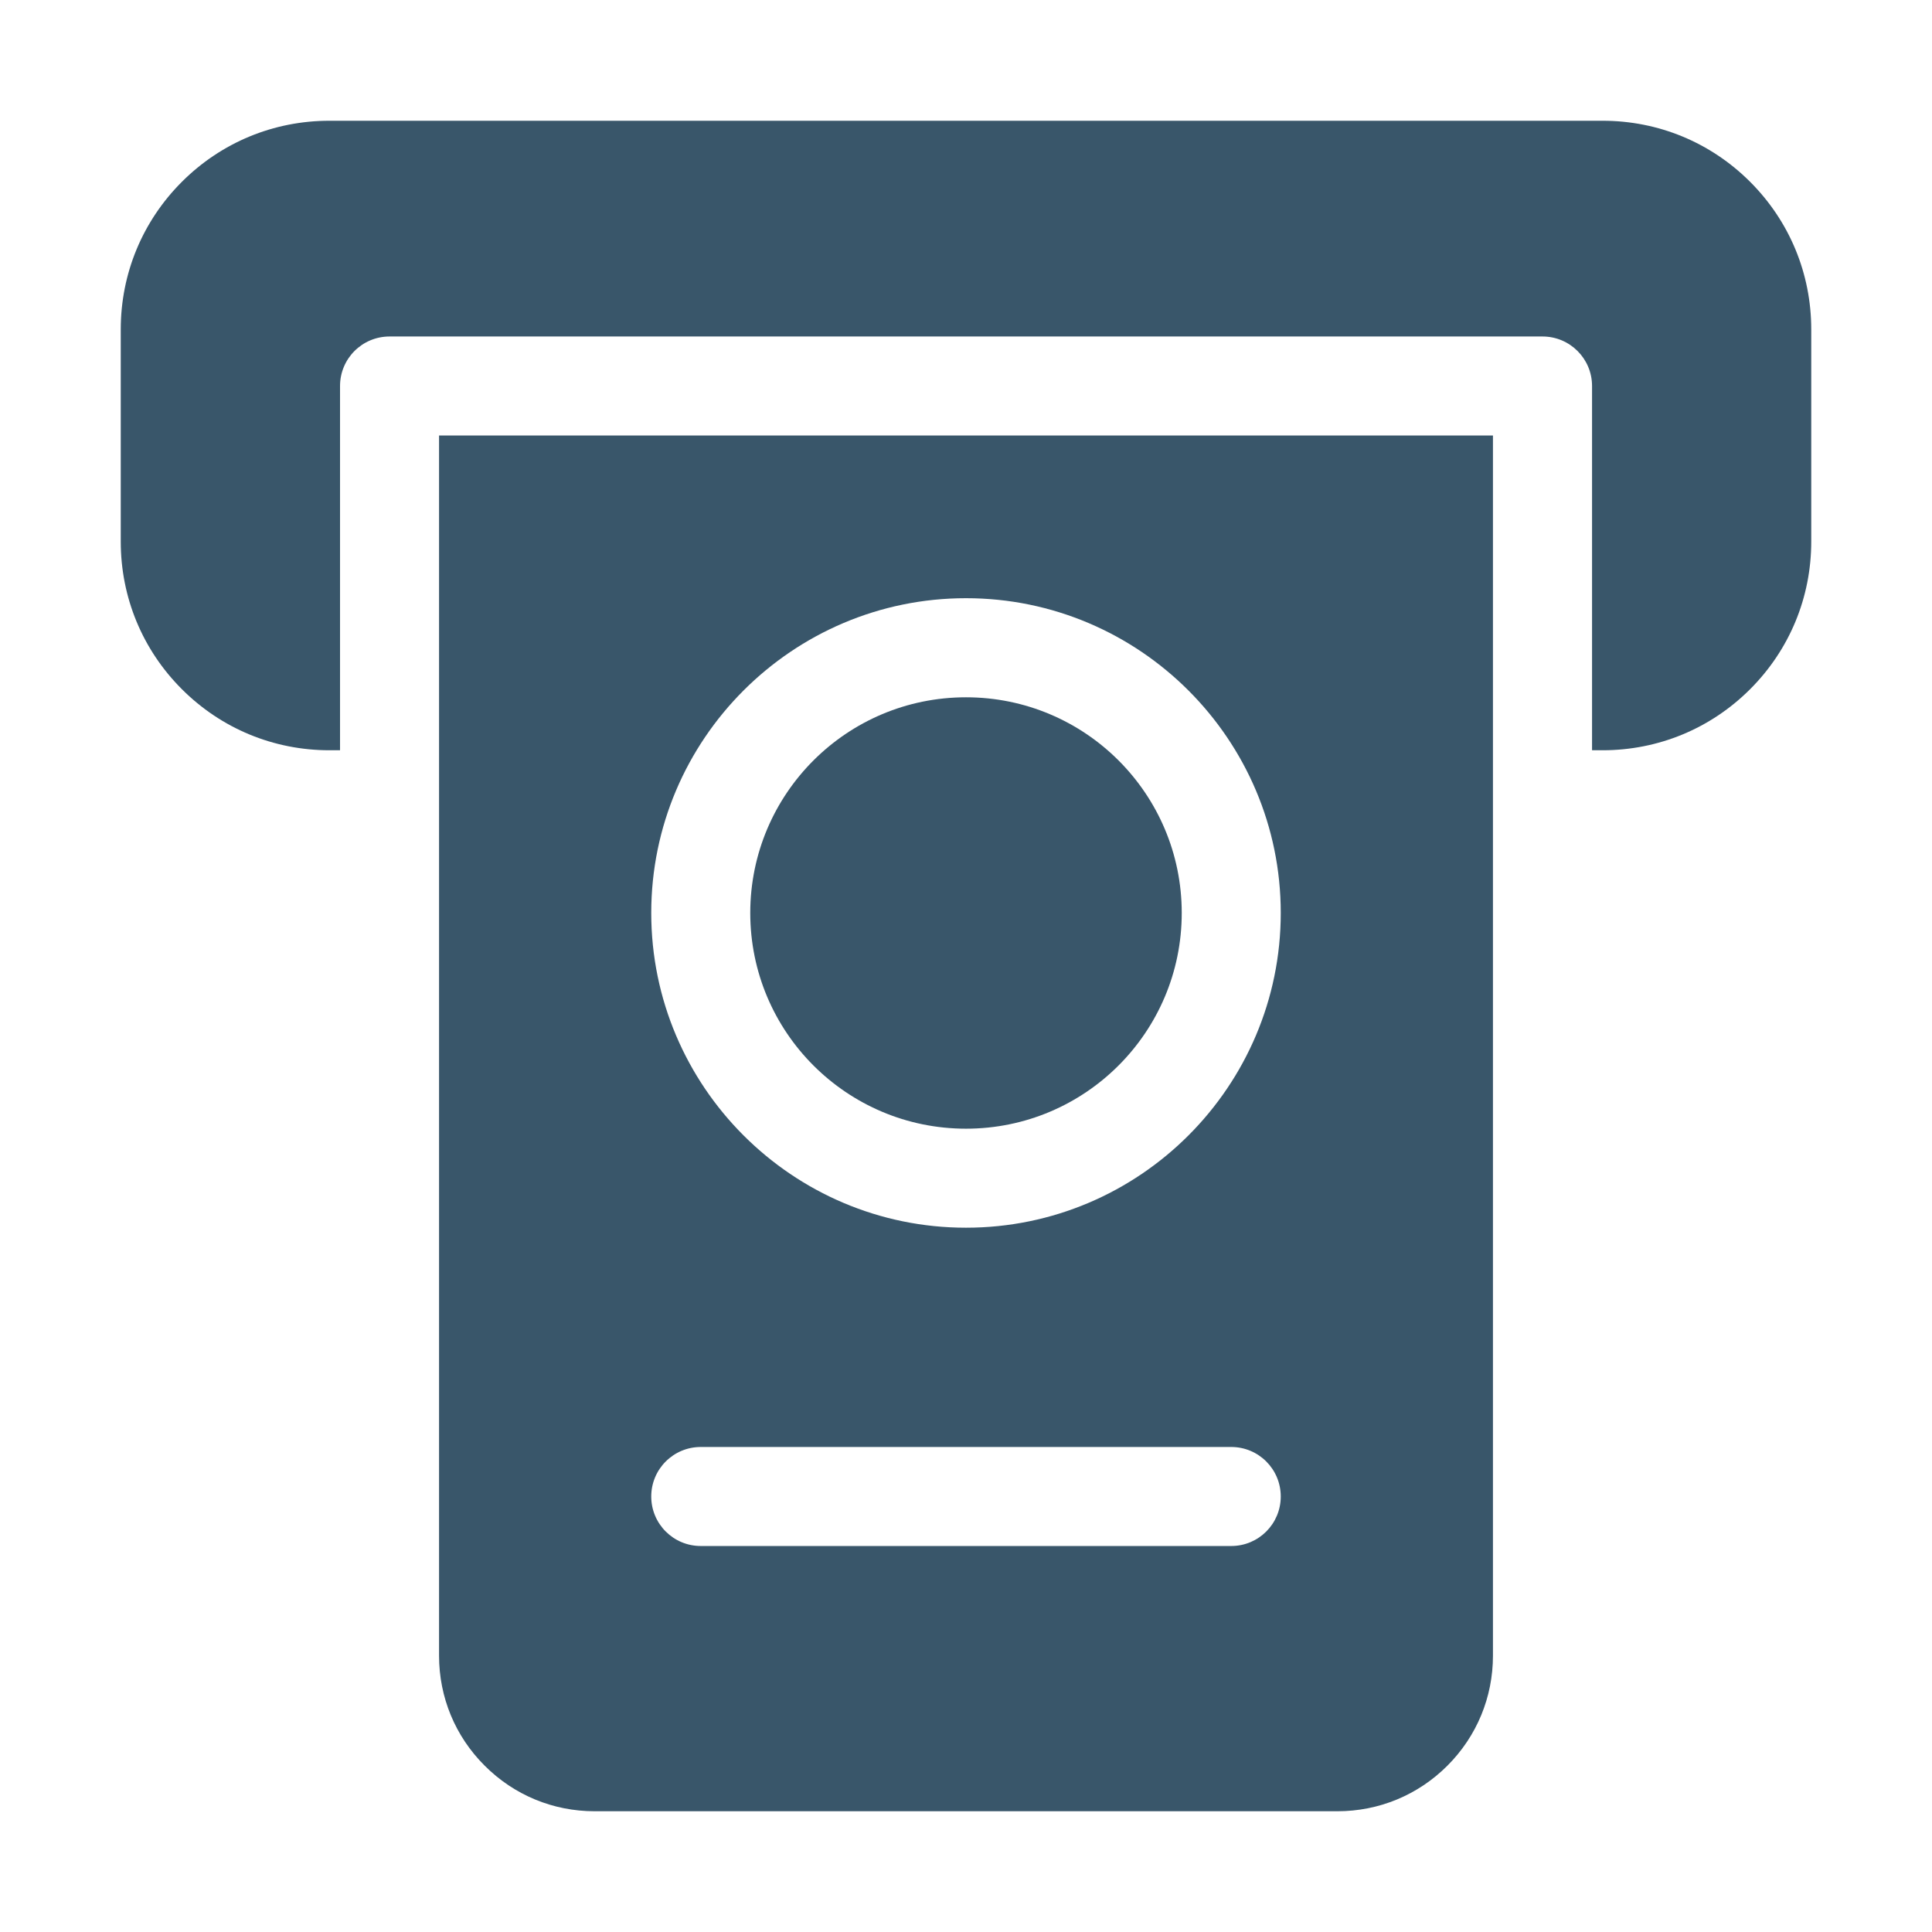 <svg width="24" height="24" viewBox="0 0 24 24" fill="none" xmlns="http://www.w3.org/2000/svg">
<path d="M14.68 11.341C14.68 12.821 13.48 14.021 12 14.021C10.52 14.021 9.32 12.821 9.32 11.341C9.32 9.861 10.52 8.662 12 8.662C13.48 8.662 14.68 9.861 14.68 11.341Z" fill="#39566A"/>
<path d="M21.741 2.259C21.251 1.769 20.6 1.5 19.908 1.5H4.092C3.4 1.5 2.749 1.769 2.259 2.259C1.769 2.749 1.5 3.4 1.5 4.092V6.728C1.5 7.42 1.769 8.071 2.259 8.561C2.749 9.051 3.4 9.32 4.092 9.32H4.224V4.795C4.224 4.455 4.499 4.18 4.839 4.18H19.162C19.501 4.18 19.777 4.455 19.777 4.795V9.32H19.908C20.6 9.32 21.251 9.051 21.741 8.561C22.231 8.071 22.5 7.42 22.5 6.728V4.092C22.5 3.4 22.231 2.749 21.741 2.259Z" fill="#39566A"/>
<path d="M5.454 20.567C5.454 21.084 5.655 21.569 6.02 21.933C6.385 22.299 6.87 22.5 7.387 22.5H16.613C17.13 22.5 17.615 22.299 17.98 21.934C18.345 21.569 18.546 21.084 18.546 20.567V5.41H5.454V20.567ZM12 7.431C14.156 7.431 15.91 9.185 15.91 11.341C15.91 13.497 14.156 15.251 12 15.251C9.844 15.251 8.09 13.497 8.09 11.341C8.09 9.185 9.844 7.431 12 7.431ZM8.705 17.975H15.295C15.635 17.975 15.91 18.25 15.91 18.59C15.91 18.93 15.635 19.205 15.295 19.205H8.705C8.365 19.205 8.09 18.93 8.09 18.59C8.09 18.25 8.365 17.975 8.705 17.975Z" fill="#39566A"/>
</svg>
